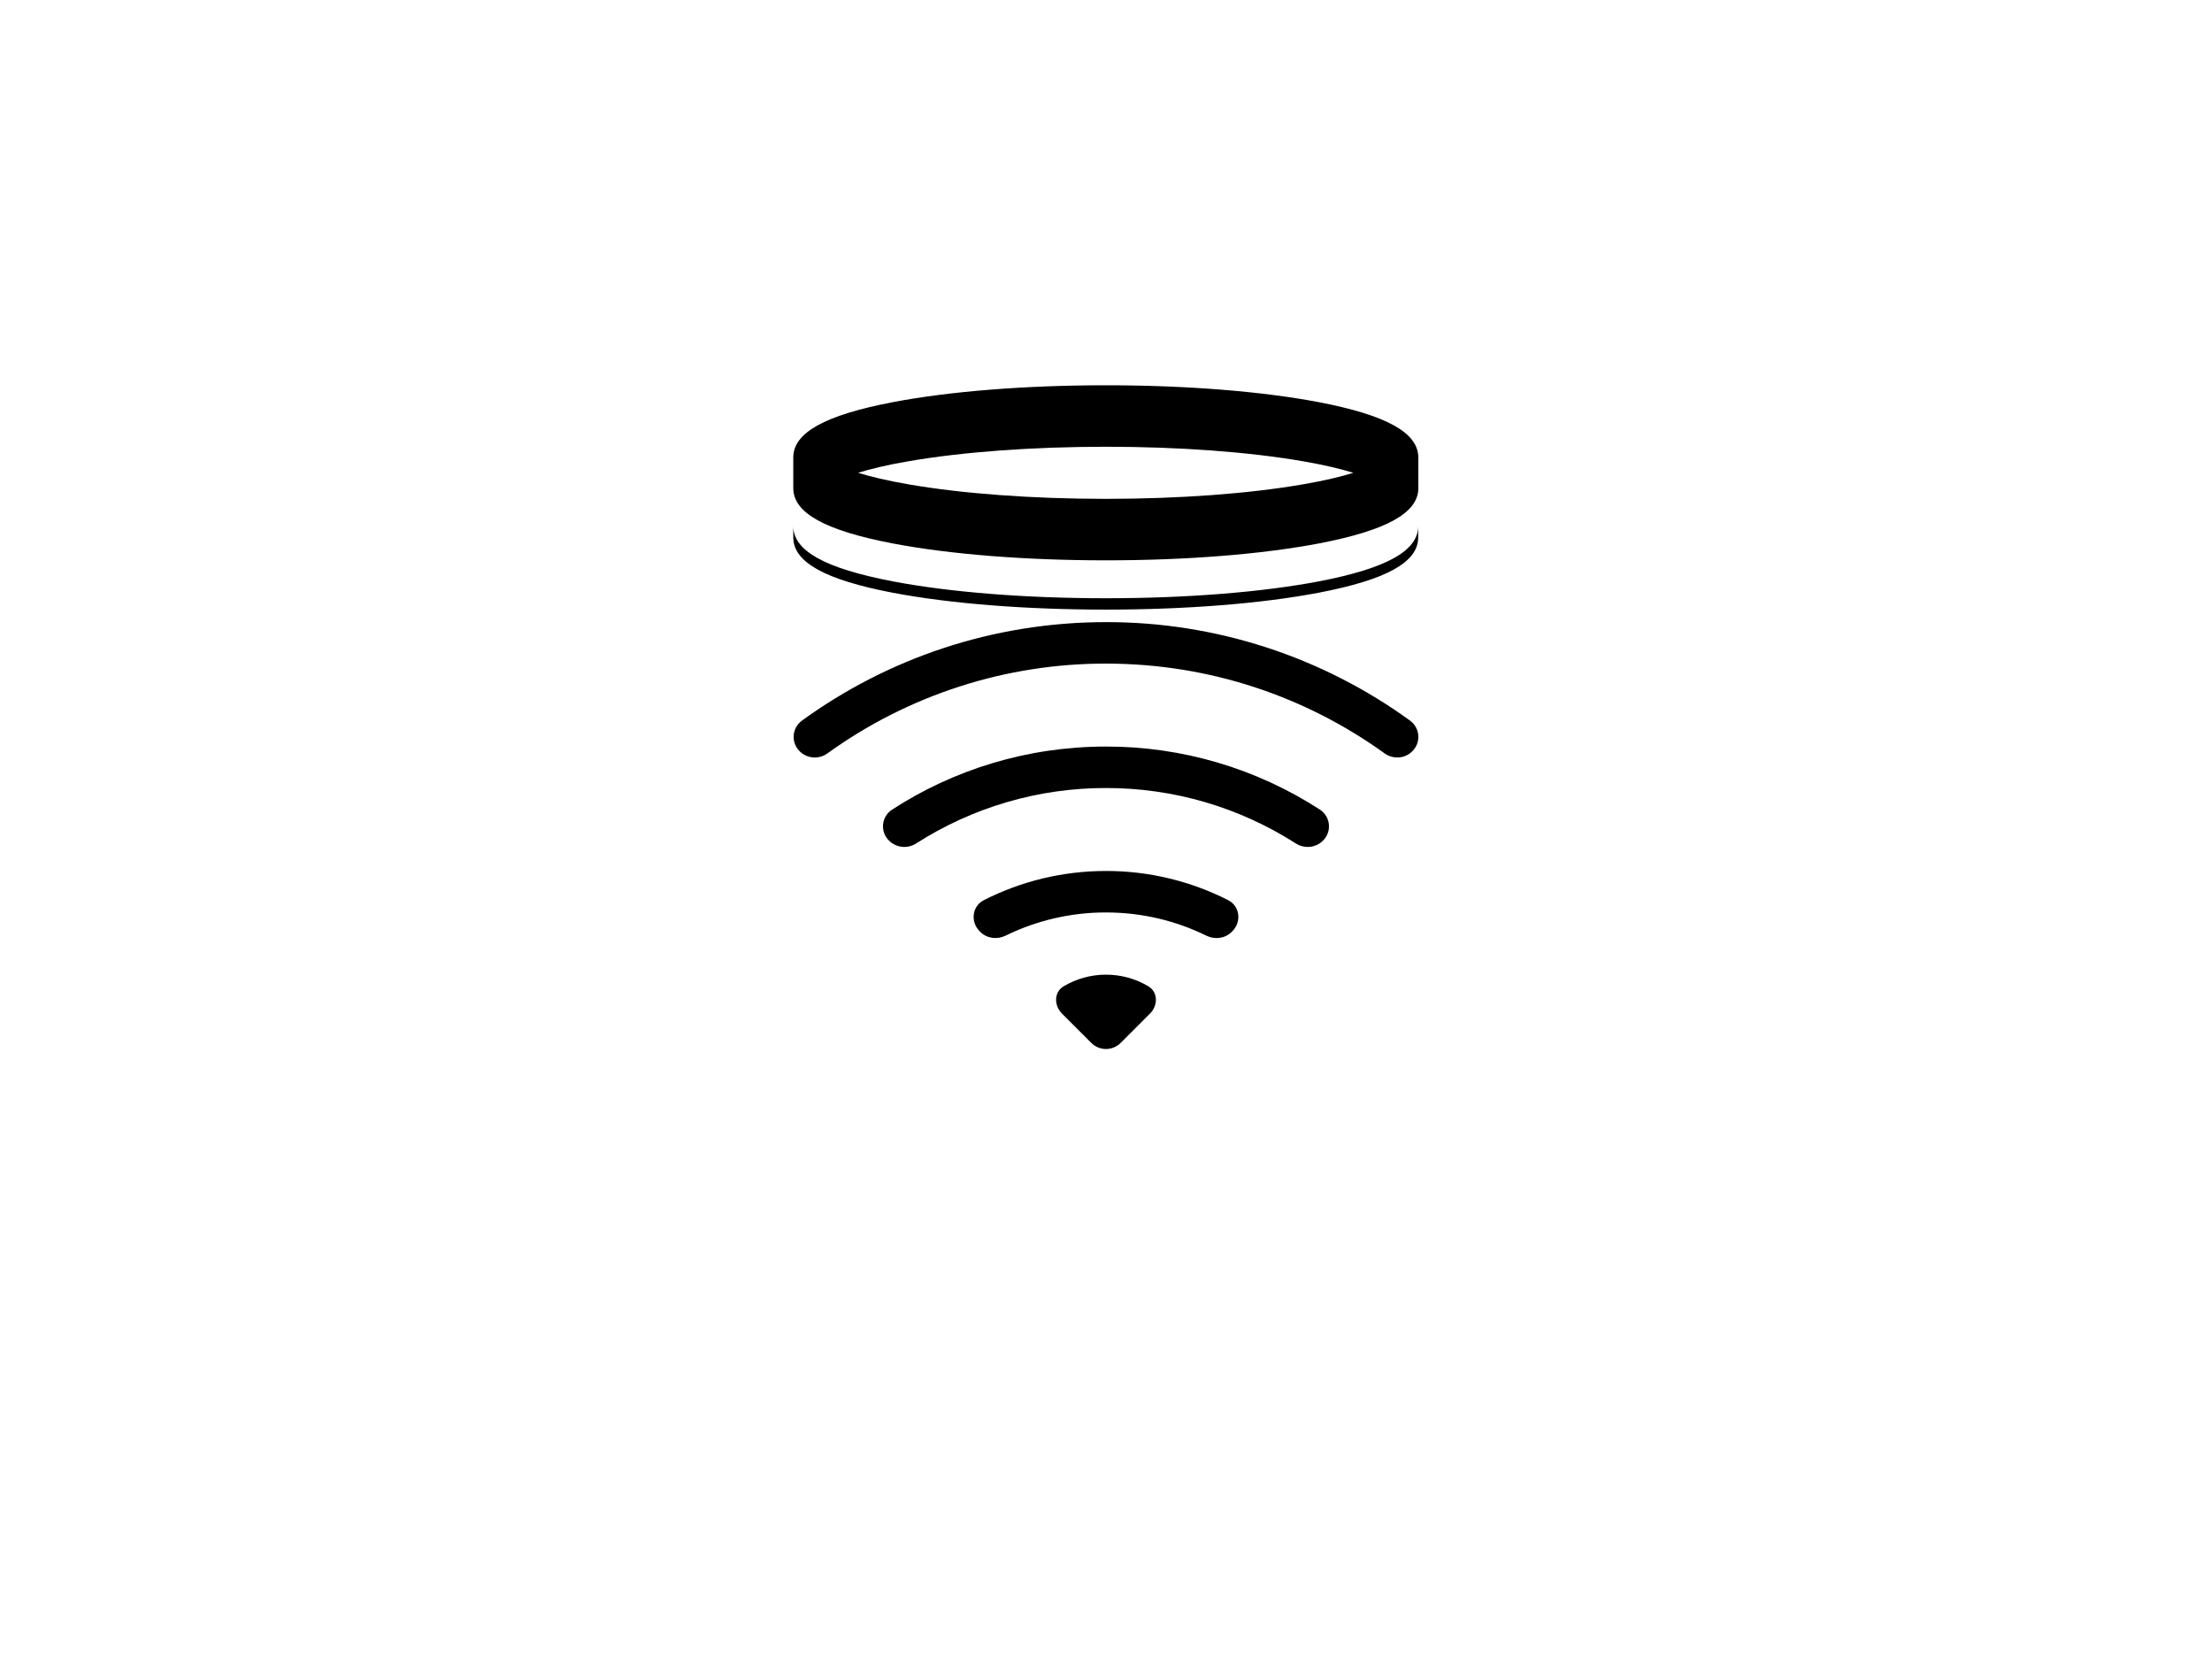 <svg xmlns="http://www.w3.org/2000/svg" xmlns:xlink="http://www.w3.org/1999/xlink" width="800" zoomAndPan="magnify" viewBox="0 0 600 450" height="600" preserveAspectRatio="xMidYMid meet" version="1.0"><defs><clipPath id="7a1add93f4"><path d="M 215.18 104 L 384.68 104 L 384.68 152 L 215.18 152 Z M 215.18 104 " clip-rule="nonzero"/></clipPath><clipPath id="9b489d9299"><path d="M 215.18 142 L 384.68 142 L 384.68 166 L 215.18 166 Z M 215.18 142 " clip-rule="nonzero"/></clipPath></defs><path fill="#000000" d="M 383.07 203.793 C 383.352 203.52 383.602 203.219 383.82 202.887 C 384.039 202.559 384.219 202.211 384.359 201.844 C 384.5 201.477 384.602 201.098 384.66 200.707 C 384.723 200.316 384.738 199.926 384.715 199.531 C 384.688 199.137 384.621 198.754 384.512 198.375 C 384.402 197.996 384.254 197.633 384.066 197.285 C 383.879 196.938 383.66 196.613 383.402 196.316 C 383.145 196.02 382.855 195.75 382.543 195.516 C 376.582 191.18 370.32 187.344 363.754 184 C 357.191 180.656 350.406 177.848 343.398 175.574 C 336.387 173.305 329.246 171.594 321.969 170.449 C 314.691 169.305 307.367 168.738 300 168.75 C 269.164 168.75 240.633 178.672 217.457 195.516 C 217.145 195.75 216.855 196.016 216.598 196.316 C 216.34 196.613 216.117 196.938 215.93 197.281 C 215.742 197.629 215.594 197.992 215.484 198.371 C 215.375 198.75 215.305 199.137 215.281 199.527 C 215.254 199.922 215.27 200.312 215.332 200.703 C 215.391 201.094 215.492 201.473 215.633 201.84 C 215.773 202.211 215.953 202.559 216.168 202.887 C 216.387 203.215 216.637 203.52 216.918 203.793 C 217.41 204.277 217.969 204.664 218.598 204.949 C 219.227 205.234 219.887 205.402 220.574 205.453 C 221.262 205.504 221.938 205.438 222.602 205.246 C 223.266 205.059 223.875 204.762 224.434 204.355 C 229.898 200.414 235.637 196.918 241.652 193.875 C 247.664 190.832 253.879 188.277 260.293 186.211 C 266.707 184.141 273.246 182.586 279.902 181.547 C 286.562 180.504 293.262 179.988 300 180 C 328.203 180 354.305 189.023 375.555 204.344 C 377.859 206.012 381.066 205.809 383.07 203.793 Z M 383.07 203.793 " fill-opacity="1" fill-rule="nonzero"/><path fill="#000000" d="M 358.828 228.047 C 359.117 227.77 359.371 227.461 359.594 227.125 C 359.812 226.789 359.996 226.43 360.137 226.055 C 360.277 225.676 360.379 225.289 360.434 224.891 C 360.488 224.492 360.5 224.09 360.465 223.691 C 360.43 223.289 360.352 222.895 360.23 222.512 C 360.109 222.129 359.949 221.762 359.746 221.414 C 359.543 221.066 359.305 220.746 359.027 220.449 C 358.754 220.156 358.449 219.895 358.117 219.668 C 353.816 216.871 349.336 214.402 344.676 212.258 C 340.016 210.109 335.227 208.312 330.309 206.855 C 325.387 205.402 320.391 204.312 315.312 203.582 C 310.234 202.852 305.129 202.492 300 202.5 C 278.57 202.5 258.602 208.801 241.883 219.668 C 241.547 219.895 241.242 220.152 240.965 220.445 C 240.691 220.742 240.449 221.062 240.246 221.41 C 240.043 221.758 239.879 222.125 239.758 222.508 C 239.633 222.895 239.555 223.285 239.523 223.688 C 239.488 224.09 239.5 224.492 239.555 224.891 C 239.609 225.289 239.711 225.68 239.852 226.055 C 239.996 226.434 240.18 226.789 240.402 227.125 C 240.625 227.461 240.883 227.77 241.172 228.047 C 241.652 228.516 242.195 228.891 242.805 229.176 C 243.41 229.457 244.047 229.633 244.715 229.699 C 245.379 229.766 246.039 229.719 246.688 229.562 C 247.34 229.406 247.945 229.145 248.508 228.781 C 252.332 226.332 256.309 224.168 260.441 222.289 C 264.57 220.41 268.816 218.836 273.172 217.562 C 277.531 216.289 281.957 215.336 286.449 214.695 C 290.945 214.059 295.461 213.742 300 213.75 C 304.539 213.742 309.055 214.059 313.547 214.699 C 318.039 215.336 322.465 216.293 326.82 217.562 C 331.176 218.836 335.422 220.41 339.551 222.289 C 343.684 224.168 347.66 226.332 351.48 228.781 C 353.797 230.266 356.879 229.996 358.828 228.047 Z M 334.266 252.609 C 336.809 250.066 336.348 245.801 333.141 244.172 C 328.008 241.559 322.641 239.582 317.039 238.242 C 311.441 236.906 305.758 236.242 300 236.25 C 288.074 236.25 276.801 239.109 266.859 244.172 C 263.652 245.801 263.191 250.066 265.734 252.609 L 265.902 252.777 C 267.703 254.578 270.48 254.914 272.773 253.789 C 277.012 251.711 281.43 250.145 286.027 249.082 C 290.625 248.02 295.281 247.492 300 247.5 C 309.766 247.5 319.012 249.762 327.227 253.801 C 329.508 254.926 332.289 254.586 334.086 252.777 Z M 311.926 274.949 C 314.129 272.746 314.152 269.102 311.477 267.523 C 309.738 266.492 307.898 265.707 305.949 265.172 C 304.004 264.641 302.02 264.371 300 264.375 C 297.98 264.371 295.996 264.641 294.051 265.172 C 292.102 265.707 290.262 266.492 288.523 267.523 C 285.848 269.102 285.871 272.746 288.074 274.949 L 296.016 282.891 C 296.277 283.152 296.562 283.387 296.871 283.59 C 297.176 283.797 297.5 283.969 297.844 284.113 C 298.184 284.254 298.535 284.359 298.898 284.43 C 299.258 284.504 299.625 284.539 299.996 284.539 C 300.363 284.539 300.73 284.504 301.09 284.43 C 301.453 284.359 301.805 284.254 302.148 284.113 C 302.488 283.969 302.812 283.797 303.117 283.59 C 303.426 283.387 303.711 283.152 303.973 282.891 L 311.926 274.938 Z M 311.926 274.949 " fill-opacity="1" fill-rule="nonzero"/><g clip-path="url(#7a1add93f4)"><path fill="#000000" d="M 357.715 109.082 C 342.219 106.137 321.695 104.504 299.945 104.504 C 278.199 104.504 257.629 106.137 242.18 109.082 C 223.738 112.613 215.176 117.371 215.176 124.078 L 215.176 132.414 C 215.176 139.121 223.738 143.879 242.18 147.414 C 257.629 150.359 278.152 151.988 299.945 151.988 C 321.738 151.988 342.219 150.359 357.715 147.414 C 376.109 143.879 384.719 139.121 384.719 132.414 L 384.719 124.078 C 384.676 117.375 376.109 112.617 357.715 109.082 Z M 353.457 125.121 C 359.254 126.117 363.695 127.203 367.094 128.246 C 363.742 129.289 359.301 130.375 353.457 131.371 C 338.82 133.91 319.836 135.312 299.945 135.312 C 280.055 135.312 261.027 133.91 246.391 131.371 C 240.59 130.375 236.152 129.289 232.754 128.246 C 236.105 127.203 240.547 126.117 246.391 125.121 C 261.027 122.582 280.055 121.18 299.945 121.18 C 319.836 121.176 338.82 122.582 353.457 125.121 Z M 353.457 125.121 " fill-opacity="1" fill-rule="nonzero"/></g><g clip-path="url(#9b489d9299)"><path fill="#000000" d="M 384.68 142.699 L 384.68 145.781 C 384.68 152.484 376.117 157.242 357.676 160.777 C 342.227 163.723 321.699 165.355 299.906 165.355 C 278.113 165.355 257.633 163.723 242.137 160.777 C 223.742 157.246 215.18 152.488 215.18 145.781 L 215.18 142.699 C 215.18 149.406 223.742 154.164 242.184 157.699 C 257.68 160.645 278.16 162.273 299.953 162.273 C 321.746 162.273 342.227 160.645 357.719 157.699 C 376.117 154.164 384.68 149.406 384.68 142.699 Z M 384.68 142.699 " fill-opacity="1" fill-rule="nonzero"/></g></svg>